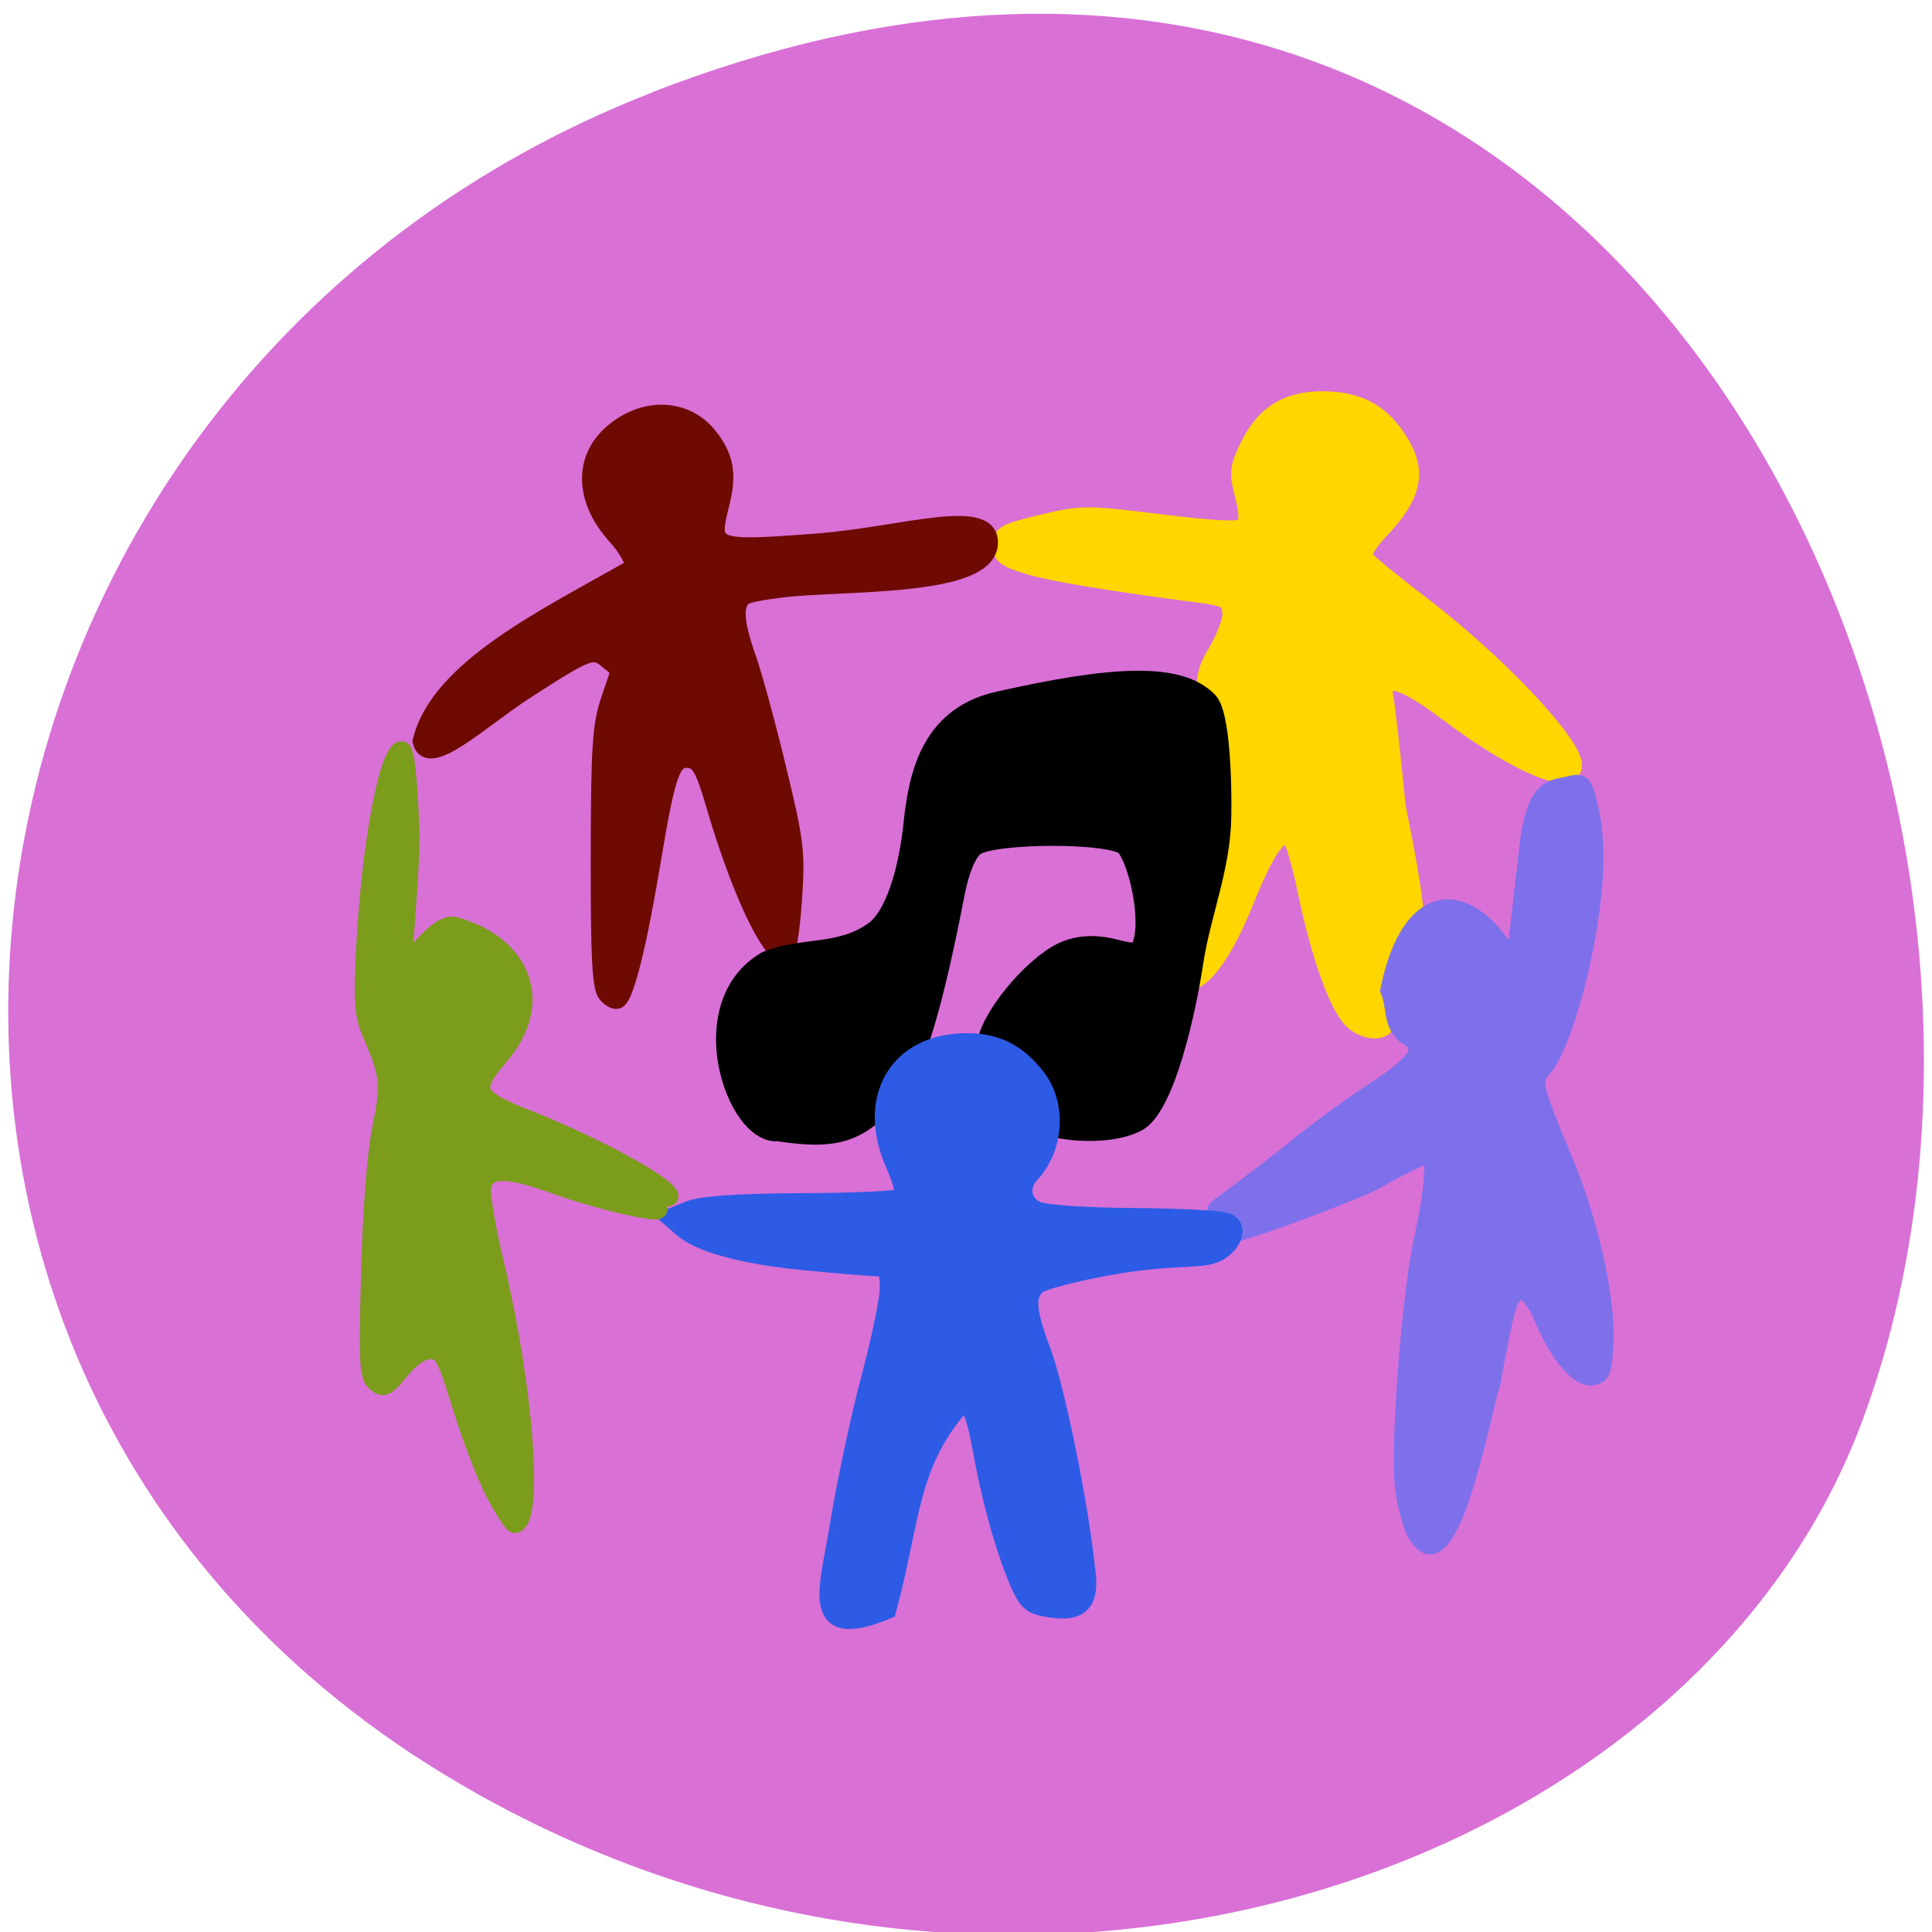 <svg xmlns="http://www.w3.org/2000/svg" viewBox="0 0 48 48"><path d="m 16.191 2.297 c 23.891 -9.313 36.15 16.793 30.06 33.05 c -4.25 11.344 -21.19 16.996 -34.883 8.938 c -17.273 -10.164 -13.602 -34.797 4.824 -41.984" fill="#d970d6"/><g transform="scale(0.188)"><g stroke-width="2.154"><path d="m 178.63 134.83 c -1.938 -1.938 -4.313 -8.625 -6.083 -17.15 c -0.833 -4.04 -1.875 -7.354 -2.313 -7.354 c -1.5 0 -3.125 2.583 -5.708 9 c -3.271 8.146 -6.979 12.271 -8.625 9.604 c -0.271 -0.417 -0.896 -2.563 -1.417 -4.729 c -0.854 -3.771 -0.833 -4.104 0.75 -6.438 c 2.167 -3.438 2.813 -7.688 4.063 -11.188 c 3.229 -9.396 -2.375 -14.08 1.063 -19.813 c 1.458 -2.417 2.375 -4.792 2.25 -5.875 c -0.188 -1.583 -0.646 -1.854 -4.167 -2.313 c -12.729 -1.688 -19.438 -2.813 -22.604 -3.771 c -2.979 -0.896 -3.604 -1.375 -3.604 -2.75 c 0 -1.5 0.604 -1.813 5.458 -2.979 c 5.25 -1.25 5.854 -1.25 15.667 -0.042 c 7.208 0.896 10.438 1.042 10.979 0.521 c 0.542 -0.542 0.521 -1.771 -0.083 -4.146 c -0.771 -3.042 -0.688 -3.667 0.792 -6.667 c 2.083 -4.146 5.125 -6 9.875 -5.958 c 4.438 0.042 7.375 1.542 9.708 4.958 c 2.979 4.375 2.375 7.604 -2.292 12.5 c -1.396 1.438 -2.292 2.979 -2.02 3.417 c 0.271 0.438 3.604 3.188 7.438 6.104 c 10.02 7.646 20.229 18.417 20.229 21.333 c 0 3.208 -7.396 0.146 -16.875 -6.979 c -5.875 -4.438 -8.667 -5.104 -8.04 -1.896 c 0.229 1.083 0.938 7.5 1.604 14.271 c 2.063 10.583 5.396 25.19 -1.479 28.979 c -0.688 1.146 -3.104 0.813 -4.563 -0.646" fill="#ffd600" stroke="#ffd600"/><path d="m 186.92 202.42 c -0.542 -1.083 -1.208 -3.667 -1.479 -5.708 c -0.667 -5.313 0.833 -25.23 2.479 -32.854 c 1.5 -6.958 1.792 -11.167 0.729 -11.167 c -0.354 0 -3.02 1.292 -5.917 2.854 c -0.917 1.146 -25.19 10.146 -19.08 6.792 c 0.583 -6.729 -10.396 3.333 6.292 -9.646 c 2.958 -2.5 8.04 -6.25 11.292 -8.375 c 6.208 -4 7.333 -5.896 4.5 -7.417 c -1.958 -1.542 -1.333 -3.938 -2.25 -6.02 c 2.771 -13.813 10.75 -14.08 16.604 -3.458 l 1.729 -15.1 c 0.958 -8.563 3.167 -8.104 5.542 -8.667 c 1.75 -0.438 1.958 -0.25 2.688 2.708 c 1.188 4.646 1 10.896 -0.563 18.854 c -1.458 7.479 -3.771 14.13 -5.625 16.188 c -1.313 1.458 -1.125 2.292 3 12.167 c 3.292 7.896 5.563 18.13 5.292 23.833 c -0.188 3.854 -0.396 4.396 -1.771 4.604 c -1.833 0.25 -4.458 -2.875 -6.625 -7.938 c -1.604 -3.771 -3.313 -4.417 -4.354 -1.688 c -0.375 0.938 -1.375 5.708 -2.229 10.583 c -1.021 2.271 -5.5 28.583 -10.25 19.458" fill="#7e70eb" stroke="#7e70eb"/><path d="m 80.08 131.4 c -0.75 -0.917 -0.958 -4.854 -0.938 -18.1 c 0.021 -14.542 0.208 -17.5 1.354 -20.854 l 1.313 -3.896 l -1.583 -1.292 c -1.875 -1.521 -2.458 -1.292 -10.875 4.146 c -5.875 3.813 -12.813 10.479 -13.75 6.563 c 2.313 -9.729 16.688 -16.521 28.04 -23.02 c 0.146 -0.708 -0.896 -2.542 -2.313 -4.104 c -4.313 -4.771 -4.458 -10.292 -0.354 -13.75 c 4.208 -3.583 9.708 -3.333 12.771 0.542 c 2.188 2.792 2.583 5.04 1.542 9.104 c -1.479 5.75 -1.104 5.896 12.771 4.833 c 11.02 -0.854 22.771 -4.813 22.75 0.125 c -0.021 5.708 -16.12 5.292 -25.5 6 c -3.354 0.271 -6.5 0.813 -7 1.208 c -1.271 1.063 -1.125 3.313 0.583 8.188 c 0.813 2.313 2.604 8.917 3.979 14.646 c 2.333 9.604 2.479 10.938 2.02 17.396 c -0.313 4.417 -0.792 7 -1.292 7 c -1.938 0 -6 -8.708 -9.208 -19.729 c -1.375 -4.688 -1.979 -5.792 -3.229 -5.979 c -2.271 -0.313 -2.917 1.438 -4.896 13.271 c -1.833 11.04 -3.521 17.854 -4.583 18.5 c -0.333 0.208 -1.063 -0.146 -1.604 -0.792" fill="#6f0a03" stroke="#6f0a03"/></g><path d="m 102.83 149.4 c -5.375 0.583 -11.396 -16.521 -1.479 -22.292 c 4.688 -1.958 10 -0.646 14.542 -4.188 c 2.333 -1.958 4.167 -7.146 4.896 -13.833 c 0.646 -6.125 2.02 -14.208 11.08 -16.271 c 15.542 -3.521 24 -3.833 27.688 -0.021 c 1.542 1.604 1.833 10.271 1.75 14.979 c -0.063 6.771 -2.667 12.792 -3.667 19.17 c -0.938 6.375 -3.75 19.25 -7.438 21.21 c -3.771 2 -12.188 1.521 -15.417 -1.313 c -3.438 -3.02 -4.938 -6.292 -4.208 -9.229 c 1 -4.063 6.854 -10.667 10.604 -11.979 c 5.375 -1.854 8.854 2.125 9.875 -0.75 c 1.292 -3.646 -0.646 -11.458 -2.25 -13.167 c -1.688 -1.792 -17.438 -1.792 -20.02 -0.021 c -1.042 0.708 -2.083 3.125 -2.687 6.25 c -2.917 15.02 -5.188 22.583 -7.771 25.875 c -4.5 5.729 -7.542 6.813 -15.5 5.583" stroke="#000" stroke-width="2.824"/><path d="m 110.65 202.27 c 0.938 -5.792 2.833 -14.771 4.208 -19.917 c 1.375 -5.167 2.521 -10.604 2.521 -12.08 c 0 -2.292 -0.25 -2.708 -1.625 -2.729 c -0.875 -0.021 -4.958 -0.354 -9.06 -0.75 c -8.375 -0.792 -14.188 -2.354 -16.604 -4.458 l -1.646 -1.438 l 2.458 -1.021 c 1.688 -0.708 6.333 -1.042 15.13 -1.083 c 6.958 -0.021 12.917 -0.313 13.208 -0.646 c 0.313 -0.313 -0.146 -2.146 -1 -4.04 c -4.063 -8.917 0.313 -16.458 9.542 -16.458 c 3.917 0 6.688 1.396 9.229 4.646 c 2.833 3.583 2.5 9.396 -0.729 12.854 c -1.583 1.667 -1.146 3.958 0.875 4.771 c 1 0.417 6.583 0.792 12.375 0.833 c 5.792 0.042 11.313 0.292 12.25 0.583 c 2.25 0.5 1.271 2.833 -0.354 3.958 c -2.313 1.625 -5.333 0.375 -15.229 2.188 c -4.438 0.813 -8.542 1.896 -9.104 2.417 c -1.5 1.313 -1.333 3.354 0.708 8.792 c 1.813 4.854 4.917 20.1 5.792 28.542 c 0.813 5.271 -1.354 6.104 -5.604 5.271 c -1.979 -0.396 -2.563 -1.083 -3.896 -4.479 c -1.833 -4.667 -3.375 -10.479 -4.583 -17.229 c -0.458 -2.646 -1.313 -5.208 -1.896 -5.729 c -7.583 8.167 -7.04 15.771 -10.292 27.75 c -10.708 4.5 -7.854 -3.104 -6.667 -10.542" fill="#2d5be6" stroke="#2d5be6" stroke-width="2.225"/><path d="m 65.29 197.4 c -1.188 -2.271 -3.188 -7.438 -4.417 -11.5 c -2.063 -6.646 -2.438 -7.354 -4 -7.354 c -1.104 0 -2.479 0.938 -3.875 2.625 c -1.917 2.333 -2.313 2.521 -3.375 1.646 c -1.063 -0.875 -1.146 -2.5 -0.833 -14.646 c 0.208 -8.208 0.813 -15.875 1.5 -19.17 c 1.167 -5.688 1.042 -6.917 -1.354 -12.458 c -1.042 -2.417 -1.167 -4.208 -0.792 -11.312 c 0.729 -14.06 3.188 -26.771 5.04 -26.17 c 0.5 0.167 0.917 3.917 1.146 10.25 c 0.208 5.5 -1.125 17.396 -0.833 17.875 c 0.313 0.479 4.25 -5.604 6.625 -4.938 c 9.229 2.583 11.958 10.438 6.04 17.333 c -3.854 4.521 -3.479 5.375 3.438 8.125 c 11.188 4.438 21.771 10.625 18.313 10.708 c -0.75 0.021 -1.083 0.417 -0.833 1.021 c 0.313 0.854 -0.292 0.854 -4.167 0.042 c -2.5 -0.521 -6.896 -1.792 -9.771 -2.833 c -6.396 -2.313 -9.02 -2.188 -9.333 0.396 c -0.104 1.021 0.625 5.375 1.667 9.688 c 4.04 17.06 5.333 34.792 2.521 34.792 c -0.292 0 -1.521 -1.854 -2.708 -4.125" fill="#7c9c1c" stroke="#7c9c1c" stroke-width="2.154"/></g></svg>